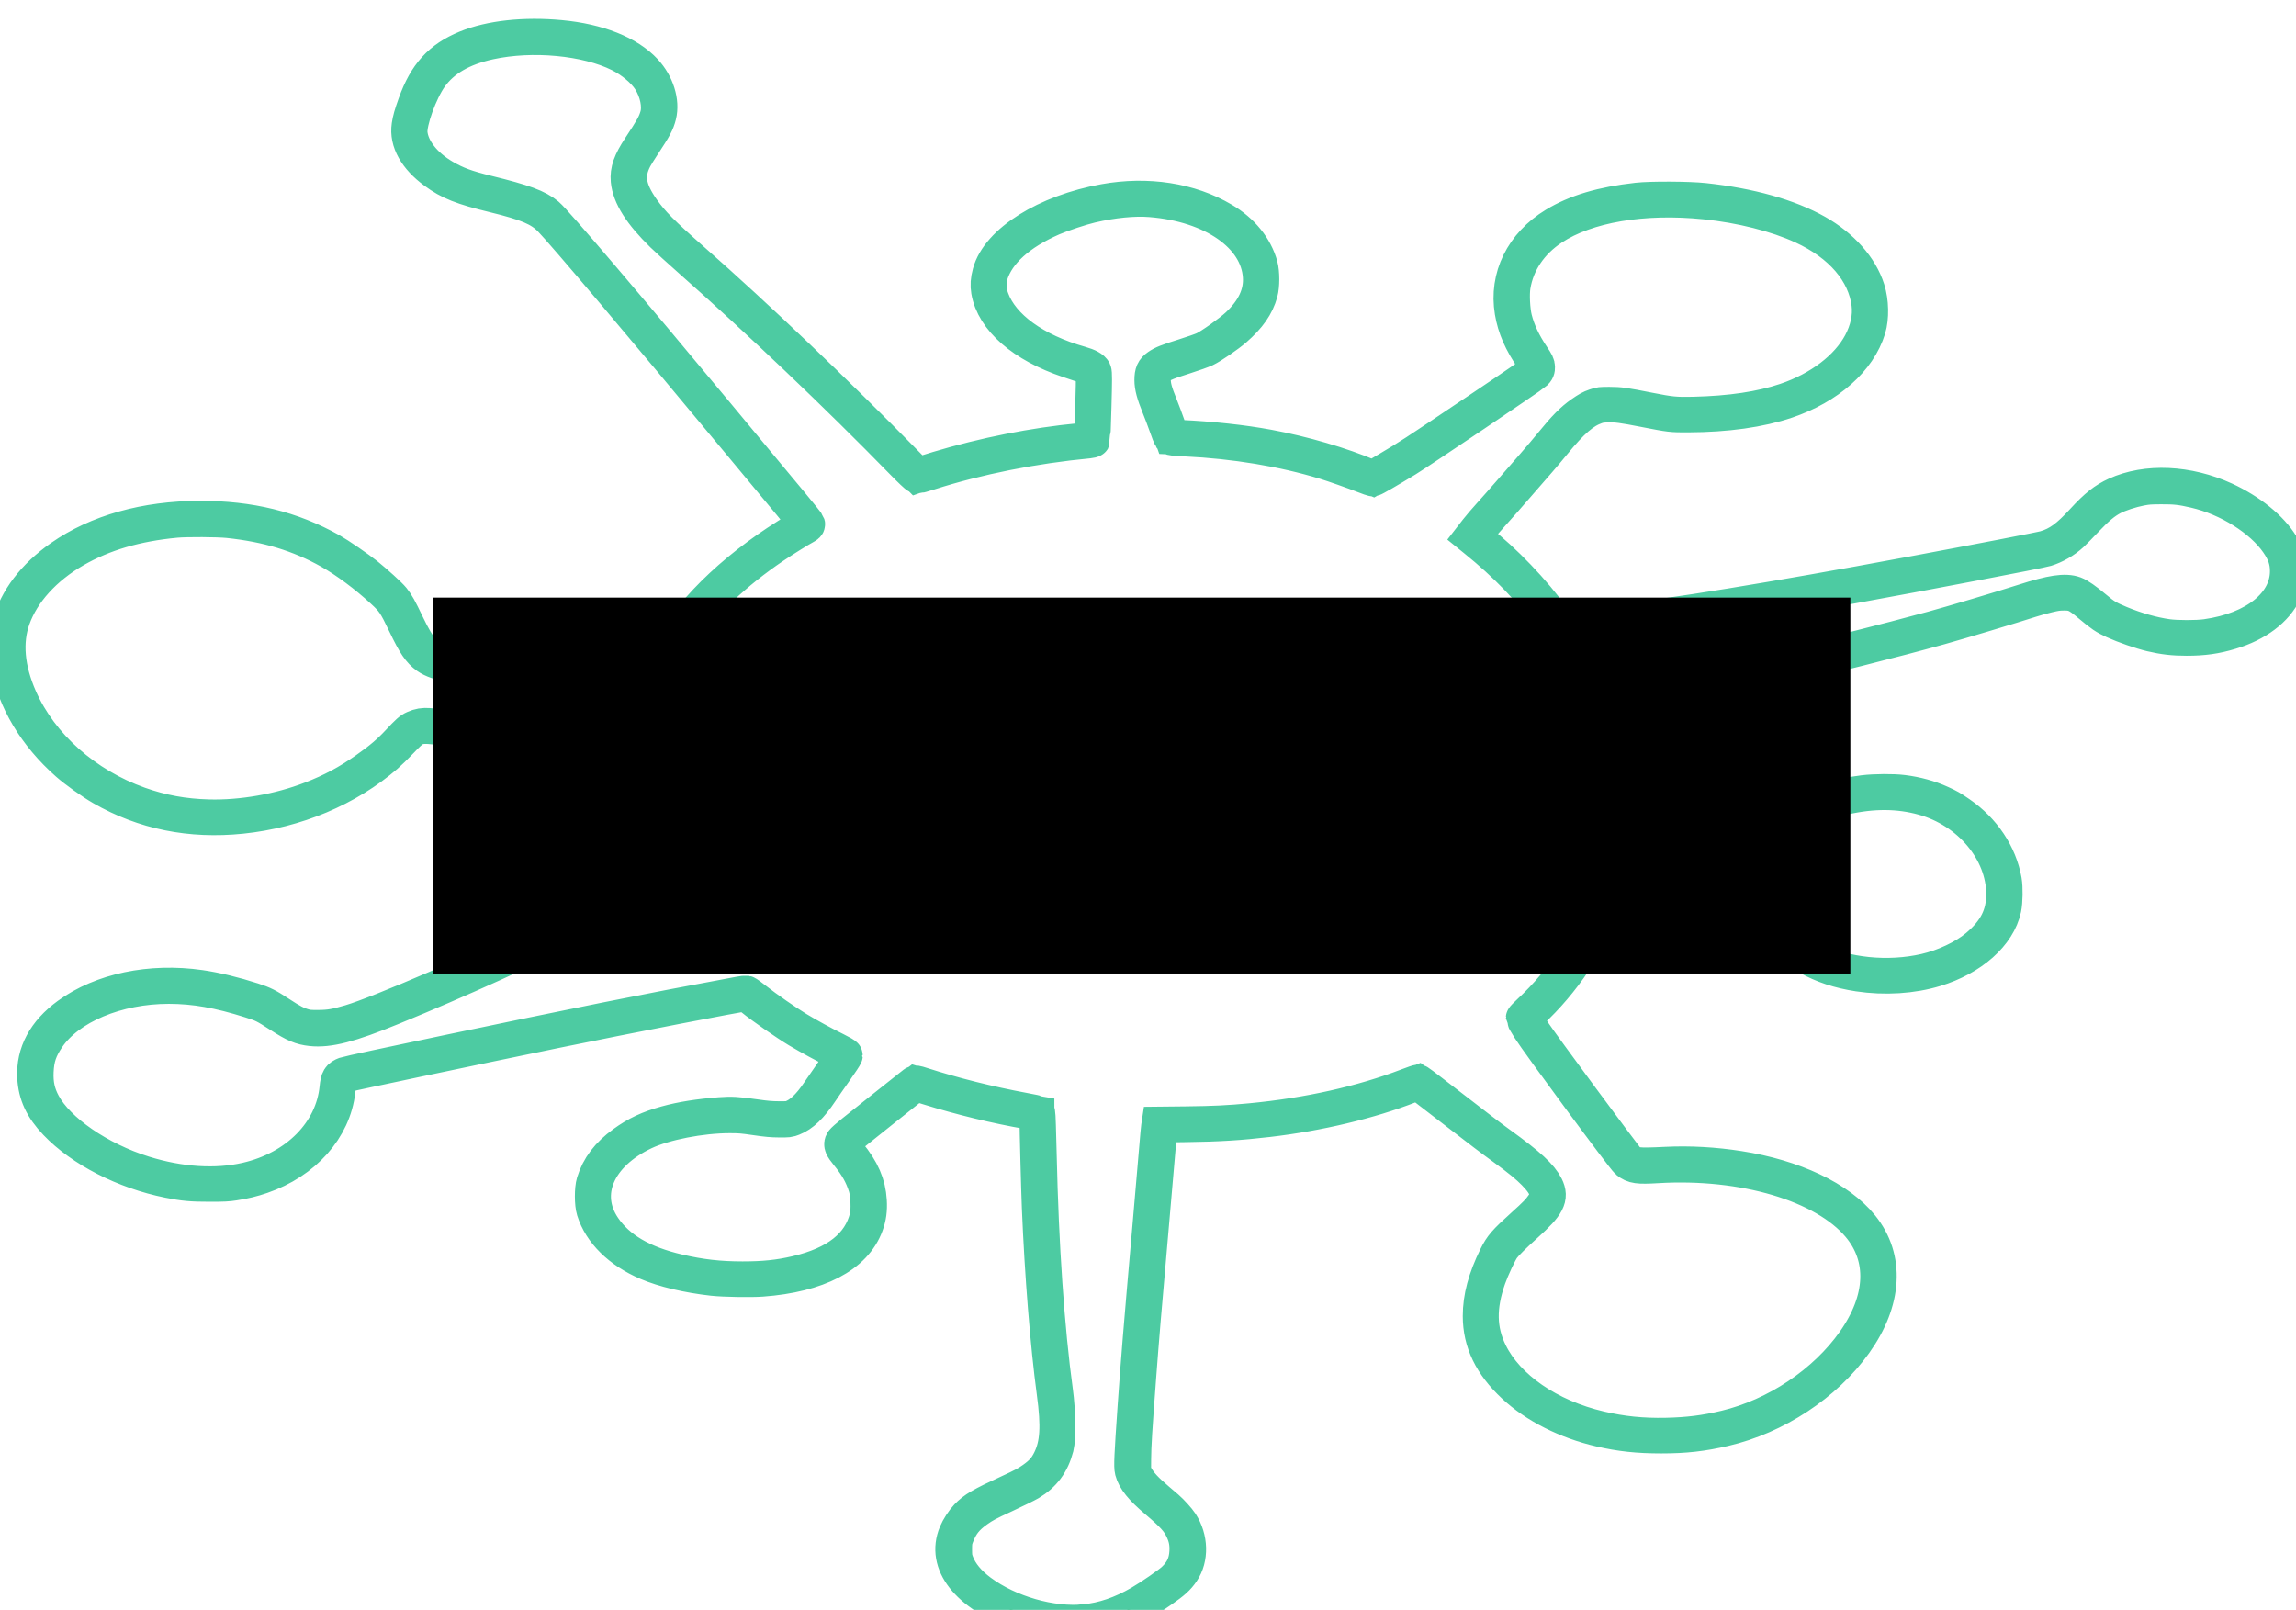 <?xml version="1.0" encoding="UTF-8" standalone="no"?>
<!-- Created with Inkscape (http://www.inkscape.org/) -->

<svg
   xmlns:dc="http://purl.org/dc/elements/1.1/"
   xmlns:cc="http://creativecommons.org/ns#"
   xmlns:rdf="http://www.w3.org/1999/02/22-rdf-syntax-ns#"
   xmlns:svg="http://www.w3.org/2000/svg"
   xmlns="http://www.w3.org/2000/svg"
   xmlns:sodipodi="http://sodipodi.sourceforge.net/DTD/sodipodi-0.dtd"
   xmlns:inkscape="http://www.inkscape.org/namespaces/inkscape"
   id="svg8"
   version="1.1"
   viewBox="0 0 87 61"
   height="61mm"
   width="87mm"
   inkscape:version="0.92.4 (5da689c313, 2019-01-14)"
   sodipodi:docname="logo_green_white_text.svg">
  <defs
     id="defs2" />
  <sodipodi:namedview
     id="base"
     pagecolor="#ffffff"
     bordercolor="#666666"
     borderopacity="1.0"
     inkscape:pageopacity="0.0"
     inkscape:pageshadow="2"
     inkscape:zoom="0.5"
     inkscape:cx="-70"
     inkscape:cy="560"
     inkscape:document-units="mm"
     inkscape:current-layer="layer1"
     showgrid="false"
     inkscape:window-width="1920"
     inkscape:window-height="1001"
     inkscape:window-x="-9"
     inkscape:window-y="-9"
     inkscape:window-maximized="1" />
  <g
     inkscape:label="Layer 1"
     inkscape:groupmode="layer"
     id="layer1"
     transform="translate(0,-236)">
    <path
       style="fill:#3d9c51;fill-opacity:0.846;stroke:#4dcba2;stroke-width:1.323;stroke-miterlimit:4;stroke-dasharray:none;stroke-opacity:1"
       d="m 40.254,297.488 c -0.548,-0.046 -1.192,-0.191 -1.691,-0.381 -1.916,-0.729 -2.806,-1.872 -2.338,-3.001 0.086,-0.208 0.264,-0.483 0.416,-0.643 0.272,-0.286 0.548,-0.448 1.554,-0.91 0.555,-0.255 0.714,-0.34 0.948,-0.505 0.326,-0.23 0.491,-0.416 0.644,-0.728 0.289,-0.59 0.331,-1.264 0.157,-2.555 -0.245,-1.821 -0.457,-4.461 -0.563,-7.018 -0.028,-0.678 -0.088,-2.957 -0.089,-3.386 l -3.4e-4,-0.177 -0.346,-0.059 c -1.164,-0.198 -2.545,-0.533 -3.757,-0.91 l -0.49,-0.152 -1.322,1.051 c -0.727,0.578 -1.347,1.078 -1.377,1.11 -0.105,0.111 -0.077,0.196 0.166,0.492 0.507,0.619 0.739,1.151 0.776,1.783 0.021,0.349 -0.015,0.611 -0.123,0.91 -0.425,1.172 -1.832,1.906 -3.952,2.061 -0.425,0.031 -1.451,0.013 -1.856,-0.032 -0.961,-0.108 -1.862,-0.321 -2.489,-0.59 -1.035,-0.444 -1.761,-1.159 -2.019,-1.989 -0.076,-0.246 -0.077,-0.808 -0.002,-1.055 0.178,-0.581 0.541,-1.06 1.129,-1.486 0.494,-0.359 0.95,-0.572 1.618,-0.757 0.57,-0.158 1.243,-0.265 2.04,-0.326 0.424,-0.032 0.658,-0.019 1.323,0.076 0.435,0.062 0.601,0.076 0.904,0.078 0.326,0.002 0.385,-0.003 0.489,-0.042 0.333,-0.125 0.663,-0.435 1.008,-0.949 0.114,-0.17 0.377,-0.55 0.585,-0.845 0.208,-0.295 0.378,-0.547 0.378,-0.561 0,-0.013 -0.137,-0.09 -0.304,-0.171 -0.386,-0.186 -1.007,-0.523 -1.445,-0.785 -0.417,-0.249 -1.385,-0.923 -1.701,-1.184 -0.128,-0.105 -0.252,-0.191 -0.275,-0.191 -0.159,0 -4.523,0.847 -7.166,1.39 -3.321,0.683 -7.851,1.637 -7.961,1.676 -0.134,0.048 -0.224,0.126 -0.258,0.223 -0.014,0.041 -0.041,0.21 -0.059,0.375 -0.16,1.439 -1.277,2.694 -2.891,3.25 -0.346,0.119 -0.645,0.192 -1.048,0.254 -0.243,0.038 -0.384,0.045 -0.924,0.045 -0.68,7.8e-4 -0.98,-0.026 -1.558,-0.143 -1.673,-0.337 -3.292,-1.166 -4.263,-2.185 -0.529,-0.555 -0.773,-1.078 -0.807,-1.729 -0.048,-0.911 0.384,-1.715 1.264,-2.357 1.274,-0.929 3.125,-1.316 5.003,-1.047 0.587,0.084 1.306,0.258 2.001,0.483 0.403,0.131 0.552,0.206 1.014,0.51 0.441,0.291 0.661,0.405 0.925,0.478 0.146,0.041 0.222,0.047 0.54,0.046 0.422,-0.002 0.655,-0.041 1.215,-0.206 1.079,-0.318 4.933,-1.978 7.734,-3.332 1.7,-0.821 3.919,-1.97 3.9,-2.018 -0.007,-0.017 -0.086,-0.21 -0.176,-0.429 -0.525,-1.273 -0.762,-2.563 -0.72,-3.908 l 0.018,-0.58 -3.815,-0.466 c -2.875,-0.351 -3.873,-0.466 -4.052,-0.465 -0.402,7.8e-4 -0.5,0.057 -0.978,0.558 -0.184,0.194 -0.434,0.438 -0.556,0.543 -1.461,1.268 -3.421,2.092 -5.483,2.304 -1.931,0.199 -3.696,-0.158 -5.281,-1.068 -0.373,-0.214 -0.999,-0.66 -1.306,-0.931 -1.22,-1.075 -2.022,-2.417 -2.252,-3.768 -0.068,-0.402 -0.047,-1.144 0.042,-1.47 0.268,-0.982 0.939,-1.864 1.96,-2.577 1.377,-0.962 3.198,-1.474 5.26,-1.478 1.895,-0.004 3.475,0.384 4.964,1.217 0.29,0.162 1.036,0.674 1.347,0.923 0.368,0.295 0.888,0.769 1.006,0.916 0.153,0.192 0.248,0.362 0.534,0.96 0.449,0.939 0.716,1.241 1.232,1.389 0.646,0.186 1.506,0.206 3.363,0.078 0.407,-0.028 0.968,-0.061 1.245,-0.073 0.487,-0.021 3.221,-0.152 3.706,-0.177 l 0.239,-0.013 0.143,-0.242 c 0.997,-1.679 2.687,-3.256 4.906,-4.577 0.155,-0.092 0.286,-0.177 0.291,-0.188 0.005,-0.011 -0.256,-0.34 -0.581,-0.73 -0.325,-0.39 -1.248,-1.501 -2.052,-2.469 -3.494,-4.21 -6.581,-7.861 -7.061,-8.349 -0.384,-0.391 -0.875,-0.6 -2.126,-0.904 -1.225,-0.298 -1.695,-0.485 -2.253,-0.895 -0.716,-0.526 -1.063,-1.147 -0.974,-1.743 0.034,-0.229 0.085,-0.41 0.235,-0.829 0.4,-1.117 0.949,-1.72 1.933,-2.124 0.914,-0.375 2.203,-0.516 3.565,-0.388 1.423,0.133 2.573,0.59 3.207,1.276 0.447,0.483 0.658,1.153 0.528,1.674 -0.071,0.281 -0.167,0.462 -0.578,1.084 -0.143,0.216 -0.296,0.463 -0.34,0.549 -0.328,0.634 -0.247,1.166 0.295,1.936 0.361,0.511 0.74,0.894 1.911,1.925 2.439,2.149 5.417,4.988 8.074,7.695 l 0.441,0.449 0.17,-0.06 c 0.093,-0.033 0.361,-0.117 0.595,-0.188 1.752,-0.526 3.645,-0.901 5.382,-1.066 0.216,-0.021 0.406,-0.043 0.422,-0.05 0.018,-0.008 0.043,-0.508 0.065,-1.286 0.035,-1.253 0.035,-1.275 -0.022,-1.345 -0.062,-0.076 -0.067,-0.078 -0.902,-0.358 -1.716,-0.576 -2.838,-1.553 -3.023,-2.633 -0.037,-0.217 -0.023,-0.41 0.047,-0.672 0.32,-1.188 2.124,-2.318 4.343,-2.72 1.629,-0.295 3.24,-0.046 4.491,0.695 0.727,0.43 1.229,1.047 1.421,1.746 0.07,0.255 0.07,0.762 -3.4e-4,1.012 -0.143,0.508 -0.43,0.918 -0.973,1.392 -0.262,0.228 -0.877,0.649 -1.114,0.762 -0.109,0.052 -0.45,0.174 -0.756,0.27 -0.834,0.262 -1.017,0.351 -1.151,0.56 -0.056,0.087 -0.066,0.138 -0.064,0.321 0.002,0.254 0.064,0.478 0.273,0.995 0.08,0.198 0.209,0.544 0.287,0.768 l 0.142,0.407 0.298,0.013 c 1.189,0.053 2.385,0.183 3.365,0.365 1.317,0.244 2.757,0.666 3.837,1.124 l 0.119,0.05 0.578,-0.342 c 0.808,-0.478 0.882,-0.526 3.325,-2.166 1.663,-1.116 2.199,-1.488 2.248,-1.559 0.084,-0.121 0.063,-0.218 -0.095,-0.446 -0.44,-0.635 -0.679,-1.182 -0.781,-1.789 -0.219,-1.307 0.392,-2.55 1.618,-3.295 0.8,-0.487 1.784,-0.78 3.123,-0.931 0.514,-0.058 1.951,-0.051 2.534,0.012 1.737,0.188 3.203,0.6 4.258,1.196 0.963,0.544 1.67,1.341 1.935,2.181 0.144,0.455 0.156,1.067 0.031,1.48 -0.359,1.18 -1.521,2.21 -3.097,2.744 -1.009,0.342 -2.277,0.52 -3.734,0.525 -0.639,0.002 -0.655,2.4e-4 -1.659,-0.195 -0.837,-0.163 -1.063,-0.192 -1.393,-0.182 -0.217,0.007 -0.301,0.019 -0.431,0.064 -0.486,0.167 -0.916,0.538 -1.614,1.392 -0.177,0.216 -0.428,0.514 -0.558,0.662 -0.13,0.148 -0.503,0.577 -0.828,0.952 -0.325,0.376 -0.748,0.856 -0.94,1.066 -0.192,0.211 -0.43,0.489 -0.529,0.618 l -0.181,0.235 0.203,0.158 c 0.964,0.749 2.084,1.919 2.817,2.941 l 0.234,0.326 0.276,-0.037 c 0.283,-0.038 0.995,-0.103 2.143,-0.197 1.466,-0.119 5.784,-0.821 10.757,-1.748 2.785,-0.519 5.062,-0.959 5.237,-1.011 0.503,-0.151 0.855,-0.406 1.444,-1.048 0.483,-0.526 0.804,-0.78 1.235,-0.977 1.159,-0.528 2.723,-0.457 4.123,0.185 0.954,0.438 1.756,1.09 2.156,1.751 0.333,0.551 0.369,1.171 0.101,1.744 -0.319,0.683 -1.051,1.233 -2.032,1.528 -0.57,0.172 -1.033,0.237 -1.672,0.237 -0.51,-4.6e-4 -0.859,-0.041 -1.348,-0.155 -0.367,-0.086 -1.034,-0.318 -1.408,-0.49 -0.339,-0.156 -0.461,-0.239 -0.912,-0.617 -0.465,-0.39 -0.604,-0.454 -0.984,-0.451 -0.212,0.002 -0.308,0.015 -0.607,0.086 -0.196,0.046 -0.502,0.132 -0.682,0.191 -0.531,0.175 -2.674,0.819 -3.389,1.018 -1.781,0.496 -4.039,1.064 -7.694,1.933 -3.484,0.828 -5.056,1.208 -5.087,1.229 -0.011,0.007 0.032,0.171 0.095,0.365 0.307,0.942 0.495,1.94 0.555,2.95 l 0.02,0.341 0.193,0.048 c 0.184,0.046 0.696,0.156 3.632,0.781 1.449,0.309 1.527,0.319 1.708,0.221 0.058,-0.031 0.185,-0.122 0.283,-0.202 0.225,-0.184 0.71,-0.511 0.941,-0.634 0.731,-0.39 1.601,-0.663 2.438,-0.765 0.433,-0.052 1.116,-0.057 1.494,-0.01 0.522,0.065 1.002,0.197 1.44,0.397 0.324,0.147 0.373,0.176 0.713,0.409 0.902,0.619 1.517,1.541 1.693,2.539 0.046,0.262 0.038,0.8 -0.016,1.053 -0.21,0.986 -1.224,1.885 -2.599,2.304 -0.872,0.266 -1.921,0.332 -2.911,0.182 -1.457,-0.22 -2.531,-0.829 -3.45,-1.955 -0.189,-0.232 -0.267,-0.403 -0.384,-0.843 -0.158,-0.595 -0.274,-0.782 -0.56,-0.909 -0.318,-0.141 -0.779,-0.198 -1.829,-0.227 -0.424,-0.011 -1.124,-0.035 -1.556,-0.051 -0.432,-0.017 -0.94,-0.036 -1.13,-0.043 l -0.344,-0.013 -0.021,0.122 c -0.037,0.211 -0.22,0.83 -0.361,1.218 -0.545,1.501 -1.562,3.015 -2.78,4.141 -0.111,0.102 -0.207,0.197 -0.214,0.21 -0.014,0.026 0.06,0.156 0.325,0.567 0.252,0.39 3.443,4.709 3.567,4.827 0.21,0.201 0.356,0.217 1.437,0.164 0.897,-0.044 1.841,0.008 2.77,0.154 2.078,0.326 3.784,1.133 4.646,2.199 0.976,1.207 0.883,2.833 -0.254,4.42 -1.124,1.569 -2.993,2.798 -4.946,3.253 -0.831,0.194 -1.488,0.268 -2.384,0.268 -0.888,7.7e-4 -1.558,-0.071 -2.323,-0.249 -1.282,-0.298 -2.449,-0.887 -3.268,-1.653 -0.863,-0.806 -1.274,-1.658 -1.275,-2.641 -5.87e-4,-0.7 0.192,-1.419 0.604,-2.253 0.198,-0.4 0.333,-0.556 1.015,-1.171 0.486,-0.438 0.611,-0.567 0.765,-0.792 0.257,-0.375 0.169,-0.693 -0.336,-1.209 -0.246,-0.251 -0.567,-0.514 -1.123,-0.92 -0.591,-0.431 -0.754,-0.554 -2.088,-1.584 -0.583,-0.45 -1.09,-0.84 -1.127,-0.867 l -0.067,-0.049 -0.306,0.12 c -1.51,0.592 -3.466,1.058 -5.375,1.281 -1.081,0.126 -1.875,0.175 -3.113,0.191 l -0.98,0.013 -0.051,0.623 c -0.028,0.343 -0.15,1.75 -0.271,3.128 -0.288,3.271 -0.38,4.367 -0.487,5.796 -0.154,2.043 -0.187,2.594 -0.191,3.105 l -0.003,0.497 0.094,0.171 c 0.147,0.266 0.37,0.507 0.841,0.906 0.121,0.103 0.268,0.228 0.327,0.279 0.17,0.147 0.437,0.443 0.529,0.585 0.374,0.578 0.394,1.321 0.048,1.831 -0.168,0.248 -0.332,0.396 -0.785,0.71 -1.262,0.875 -2.109,1.199 -3.217,1.231 -0.163,0.005 -0.403,-4.6e-4 -0.534,-0.011 z m 0.861,-0.041 c 0.697,-0.068 1.373,-0.299 2.087,-0.713 0.397,-0.23 1.103,-0.718 1.275,-0.88 0.324,-0.305 0.473,-0.624 0.495,-1.055 0.016,-0.325 -0.032,-0.565 -0.173,-0.858 -0.155,-0.324 -0.362,-0.55 -0.977,-1.072 -0.569,-0.482 -0.833,-0.809 -0.92,-1.141 -0.041,-0.155 -0.022,-0.57 0.108,-2.436 0.124,-1.767 0.207,-2.779 0.562,-6.832 0.121,-1.383 0.241,-2.771 0.266,-3.085 0.025,-0.313 0.053,-0.617 0.062,-0.675 l 0.016,-0.106 1.028,-0.011 c 1.034,-0.011 1.619,-0.04 2.45,-0.119 2.18,-0.208 4.209,-0.661 5.941,-1.324 0.213,-0.082 0.398,-0.145 0.412,-0.141 0.014,0.004 0.244,0.175 0.51,0.382 1.798,1.389 2.165,1.669 2.583,1.972 1.093,0.79 1.545,1.206 1.743,1.603 0.212,0.425 0.066,0.706 -0.748,1.439 -0.483,0.435 -0.776,0.726 -0.89,0.881 -0.12,0.165 -0.411,0.786 -0.54,1.152 -0.385,1.093 -0.368,1.969 0.055,2.831 0.651,1.328 2.235,2.419 4.165,2.869 0.84,0.196 1.604,0.273 2.504,0.255 0.829,-0.017 1.491,-0.1 2.252,-0.283 1.925,-0.461 3.773,-1.698 4.875,-3.261 1.129,-1.6 1.194,-3.204 0.18,-4.403 -1.314,-1.554 -4.366,-2.46 -7.634,-2.266 -0.743,0.044 -0.904,0.021 -1.13,-0.159 -0.147,-0.117 -3.405,-4.53 -3.726,-5.046 -0.124,-0.2 -0.226,-0.375 -0.226,-0.388 0,-0.013 0.1,-0.117 0.223,-0.23 1.329,-1.229 2.363,-2.822 2.904,-4.472 0.105,-0.321 0.252,-0.86 0.252,-0.925 0,-0.022 0.017,-0.055 0.037,-0.074 0.035,-0.033 0.106,-0.032 1.104,0.006 0.587,0.023 1.423,0.05 1.858,0.061 1.326,0.034 1.817,0.111 2.127,0.334 0.165,0.119 0.273,0.333 0.401,0.795 0.136,0.492 0.206,0.647 0.402,0.886 0.492,0.6 1.115,1.113 1.705,1.407 1.183,0.587 2.804,0.752 4.218,0.429 0.721,-0.165 1.488,-0.527 1.967,-0.929 0.705,-0.591 1.008,-1.191 1.006,-1.99 -0.004,-1.617 -1.29,-3.156 -3.044,-3.644 -0.932,-0.259 -1.908,-0.265 -2.999,-0.018 -0.942,0.213 -1.831,0.633 -2.572,1.215 -0.164,0.129 -0.338,0.252 -0.387,0.274 -0.179,0.081 -0.25,0.069 -2.577,-0.427 -2.331,-0.496 -2.8,-0.599 -2.922,-0.642 l -0.077,-0.027 -0.019,-0.42 c -0.04,-0.901 -0.243,-1.965 -0.554,-2.901 -0.065,-0.194 -0.107,-0.36 -0.095,-0.369 0.044,-0.031 1.444,-0.369 5.934,-1.435 2.533,-0.601 4.87,-1.189 6.623,-1.666 0.711,-0.193 2.639,-0.768 3.452,-1.029 1.058,-0.34 1.571,-0.416 1.925,-0.286 0.154,0.057 0.415,0.239 0.776,0.542 0.357,0.3 0.483,0.376 0.944,0.568 0.603,0.25 1.24,0.431 1.795,0.509 0.363,0.051 1.113,0.051 1.473,7.7e-4 1.856,-0.26 3.074,-1.242 3.074,-2.478 0,-0.395 -0.105,-0.703 -0.37,-1.086 -0.609,-0.879 -1.872,-1.673 -3.127,-1.964 -0.521,-0.121 -0.755,-0.148 -1.289,-0.145 -0.417,0.002 -0.51,0.009 -0.77,0.058 -0.36,0.068 -0.824,0.22 -1.074,0.352 -0.309,0.163 -0.587,0.395 -1.008,0.84 -0.221,0.233 -0.462,0.479 -0.536,0.547 -0.281,0.257 -0.625,0.456 -0.976,0.564 -0.225,0.07 -4.715,0.927 -7.341,1.402 -2.057,0.372 -3.842,0.674 -5.645,0.955 -1.926,0.3 -2.341,0.354 -3.349,0.435 -0.513,0.041 -1.153,0.099 -1.422,0.127 -0.269,0.029 -0.542,0.057 -0.607,0.062 l -0.119,0.01 -0.274,-0.379 c -0.76,-1.051 -1.707,-2.031 -2.862,-2.963 l -0.143,-0.116 0.191,-0.246 c 0.105,-0.135 0.331,-0.399 0.501,-0.586 0.17,-0.187 0.52,-0.582 0.777,-0.878 0.257,-0.296 0.651,-0.748 0.875,-1.004 0.224,-0.256 0.544,-0.633 0.71,-0.838 0.474,-0.584 0.767,-0.879 1.111,-1.12 0.23,-0.161 0.346,-0.225 0.506,-0.279 0.202,-0.069 0.217,-0.071 0.563,-0.069 0.39,0.002 0.529,0.021 1.496,0.212 0.804,0.159 1.003,0.178 1.672,0.163 1.41,-0.033 2.56,-0.204 3.499,-0.521 1.295,-0.437 2.343,-1.236 2.839,-2.164 0.265,-0.496 0.375,-1.015 0.316,-1.495 -0.147,-1.203 -1.057,-2.264 -2.514,-2.932 -0.997,-0.457 -2.335,-0.795 -3.693,-0.933 -2.353,-0.239 -4.486,0.124 -5.792,0.985 -0.817,0.538 -1.34,1.314 -1.484,2.201 -0.051,0.311 -0.021,0.919 0.061,1.244 0.119,0.471 0.332,0.925 0.672,1.431 0.161,0.24 0.19,0.3 0.192,0.401 0.002,0.102 -0.012,0.132 -0.097,0.217 -0.101,0.1 -4.379,2.984 -4.872,3.284 -0.688,0.419 -1.232,0.733 -1.269,0.733 -0.022,0 -0.172,-0.052 -0.333,-0.116 -0.339,-0.135 -1.173,-0.429 -1.487,-0.524 -1.591,-0.484 -3.404,-0.783 -5.29,-0.874 -0.424,-0.02 -0.533,-0.032 -0.552,-0.058 -0.013,-0.018 -0.087,-0.21 -0.163,-0.426 -0.076,-0.216 -0.204,-0.554 -0.284,-0.75 -0.192,-0.474 -0.266,-0.749 -0.266,-0.997 0,-0.274 0.054,-0.394 0.232,-0.518 0.177,-0.123 0.35,-0.192 1.019,-0.402 0.298,-0.094 0.622,-0.207 0.72,-0.252 0.254,-0.116 0.998,-0.644 1.281,-0.909 0.615,-0.575 0.9,-1.19 0.857,-1.845 -0.1,-1.536 -1.794,-2.722 -4.157,-2.91 -0.624,-0.05 -1.432,0.029 -2.249,0.22 -0.385,0.09 -1.112,0.331 -1.467,0.485 -1.273,0.556 -2.077,1.284 -2.345,2.123 -0.023,0.073 -0.039,0.248 -0.039,0.424 3.45e-4,0.259 0.012,0.331 0.082,0.52 0.388,1.055 1.623,1.951 3.364,2.442 0.289,0.081 0.46,0.176 0.51,0.28 0.027,0.057 0.027,0.362 -1.8e-5,1.33 -0.019,0.69 -0.04,1.266 -0.046,1.28 -0.006,0.013 -0.075,0.03 -0.153,0.038 -2.083,0.196 -4.21,0.619 -6.031,1.201 -0.23,0.074 -0.44,0.133 -0.465,0.133 -0.027,-7.8e-4 -0.268,-0.228 -0.565,-0.533 -2.442,-2.504 -5.487,-5.404 -8.059,-7.674 -0.4,-0.353 -0.862,-0.774 -1.028,-0.935 -0.831,-0.811 -1.248,-1.469 -1.304,-2.058 -0.035,-0.369 0.085,-0.711 0.435,-1.24 0.48,-0.726 0.578,-0.903 0.666,-1.197 0.114,-0.384 5.5e-4,-0.942 -0.281,-1.381 -0.224,-0.348 -0.674,-0.725 -1.148,-0.961 -1.253,-0.624 -3.304,-0.818 -4.926,-0.464 -1.041,0.227 -1.775,0.654 -2.237,1.303 -0.401,0.563 -0.818,1.725 -0.774,2.154 0.062,0.596 0.545,1.214 1.289,1.647 0.46,0.268 0.847,0.41 1.647,0.606 1.371,0.336 1.895,0.529 2.263,0.836 0.299,0.25 3.069,3.5 6.405,7.518 0.477,0.575 1.181,1.423 1.564,1.884 0.383,0.461 0.963,1.159 1.29,1.552 0.327,0.392 0.599,0.733 0.606,0.757 0.009,0.032 -0.019,0.06 -0.102,0.104 -0.211,0.112 -0.822,0.494 -1.192,0.744 -1.454,0.985 -2.621,2.087 -3.473,3.281 -0.142,0.199 -0.328,0.479 -0.413,0.621 -0.085,0.142 -0.166,0.269 -0.181,0.282 -0.014,0.013 -0.17,0.029 -0.345,0.037 -0.175,0.008 -0.872,0.041 -1.548,0.074 -0.676,0.033 -1.55,0.075 -1.941,0.092 -0.391,0.018 -1.051,0.057 -1.467,0.087 -0.636,0.047 -0.898,0.056 -1.659,0.057 -0.822,0.002 -0.93,-0.003 -1.192,-0.043 -0.388,-0.06 -0.707,-0.17 -0.903,-0.31 -0.293,-0.21 -0.464,-0.462 -0.832,-1.229 -0.378,-0.788 -0.446,-0.888 -0.86,-1.27 -0.631,-0.582 -1.386,-1.143 -2.007,-1.491 -1.149,-0.644 -2.35,-1.009 -3.828,-1.165 -0.405,-0.043 -1.587,-0.049 -1.994,-0.011 -1.508,0.141 -2.754,0.508 -3.83,1.128 -1.148,0.661 -1.988,1.589 -2.345,2.592 -0.316,0.887 -0.225,1.916 0.268,3.028 0.793,1.791 2.478,3.287 4.515,4.009 0.861,0.305 1.688,0.456 2.637,0.481 1.253,0.033 2.672,-0.216 3.87,-0.679 0.798,-0.309 1.398,-0.63 2.101,-1.124 0.536,-0.376 0.859,-0.651 1.213,-1.03 0.363,-0.389 0.455,-0.471 0.602,-0.536 0.191,-0.085 0.342,-0.11 0.565,-0.094 0.103,0.007 1.143,0.13 2.311,0.272 1.169,0.142 2.851,0.347 3.74,0.455 0.888,0.108 1.648,0.201 1.689,0.207 l 0.074,0.011 2.93e-4,0.874 c 2.99e-4,0.697 0.011,0.945 0.054,1.226 0.141,0.927 0.352,1.689 0.69,2.491 0.088,0.209 0.152,0.388 0.143,0.399 -0.024,0.027 -1.86,0.985 -2.561,1.336 -2.429,1.216 -4.955,2.362 -7.542,3.422 -1.612,0.66 -2.405,0.865 -3.07,0.793 -0.383,-0.042 -0.622,-0.143 -1.176,-0.5 -0.578,-0.373 -0.648,-0.408 -1.112,-0.555 -1.21,-0.384 -2.125,-0.545 -3.102,-0.546 -1.967,-0.002 -3.806,0.771 -4.59,1.929 -0.303,0.447 -0.416,0.782 -0.439,1.296 -0.021,0.474 0.059,0.84 0.272,1.234 0.549,1.019 2.111,2.095 3.81,2.624 1.365,0.425 2.725,0.512 3.881,0.248 1.917,-0.437 3.272,-1.812 3.435,-3.483 0.034,-0.348 0.084,-0.43 0.314,-0.516 0.177,-0.066 6.831,-1.461 9.843,-2.065 1.839,-0.368 3.122,-0.615 5.082,-0.978 0.125,-0.023 0.246,-0.039 0.269,-0.035 0.023,0.004 0.189,0.123 0.368,0.266 0.381,0.302 1.141,0.83 1.565,1.088 0.398,0.242 1.019,0.581 1.459,0.796 0.216,0.106 0.361,0.19 0.362,0.212 0.001,0.02 -0.168,0.276 -0.376,0.57 -0.208,0.294 -0.462,0.66 -0.564,0.814 -0.365,0.547 -0.7,0.869 -1.048,1.003 -0.152,0.059 -0.172,0.061 -0.514,0.059 -0.288,-0.002 -0.459,-0.017 -0.904,-0.082 -0.489,-0.071 -0.595,-0.08 -0.978,-0.08 -1.082,0 -2.469,0.27 -3.234,0.631 -1.768,0.833 -2.409,2.337 -1.539,3.613 0.55,0.807 1.473,1.347 2.841,1.664 0.839,0.194 1.543,0.274 2.421,0.274 0.806,2.3e-4 1.379,-0.059 2.036,-0.212 1.526,-0.355 2.416,-1.059 2.68,-2.122 0.066,-0.264 0.041,-0.873 -0.047,-1.157 -0.136,-0.439 -0.337,-0.797 -0.686,-1.224 -0.227,-0.278 -0.266,-0.373 -0.197,-0.487 0.024,-0.04 0.201,-0.197 0.394,-0.351 0.193,-0.154 0.783,-0.624 1.312,-1.045 0.529,-0.421 0.983,-0.783 1.011,-0.803 0.047,-0.035 0.06,-0.033 0.285,0.039 1.231,0.395 2.519,0.717 3.878,0.97 0.276,0.051 0.511,0.101 0.522,0.109 0.011,0.009 0.036,0.724 0.055,1.589 0.076,3.429 0.296,6.621 0.618,8.964 0.101,0.735 0.116,1.769 0.031,2.101 -0.16,0.622 -0.478,1.053 -1.01,1.368 -0.117,0.069 -0.547,0.28 -0.954,0.469 -0.641,0.296 -0.781,0.371 -1.037,0.552 -0.407,0.288 -0.61,0.544 -0.777,0.979 -0.068,0.176 -0.078,0.244 -0.078,0.514 0,0.269 0.01,0.337 0.077,0.511 0.151,0.394 0.451,0.758 0.898,1.09 1.084,0.804 2.688,1.265 3.971,1.14 z"
       id="path49"
       inkscape:connector-curvature="0" />
    <flowRoot
       xml:space="preserve"
       id="flowRoot4559"
       style="font-style:normal;font-weight:normal;font-size:96px;line-height:1.25;font-family:sans-serif;letter-spacing:0px;word-spacing:0px;fill:#000000;fill-opacity:1;stroke:none"
       transform="matrix(0.135,0,0,0.121,-23.968,215.676)"><flowRegion
         id="flowRegion4561"
         style="font-size:96px"><rect
           id="rect4563"
           width="397.879"
           height="117.72"
           x="299.025"
           y="355.101"
           style="font-size:96px" /></flowRegion><flowPara
         id="flowPara4565"
         style="font-style:normal;font-variant:normal;font-weight:normal;font-stretch:ultra-condensed;font-size:96px;font-family:'Bowlby One SC';-inkscape-font-specification:'Bowlby One SC Ultra-Condensed'">  <flowSpan
   style="font-size:96px;fill:#006900;fill-opacity:1"
   id="flowSpan4567" /></flowPara></flowRoot>  </g>
</svg>
